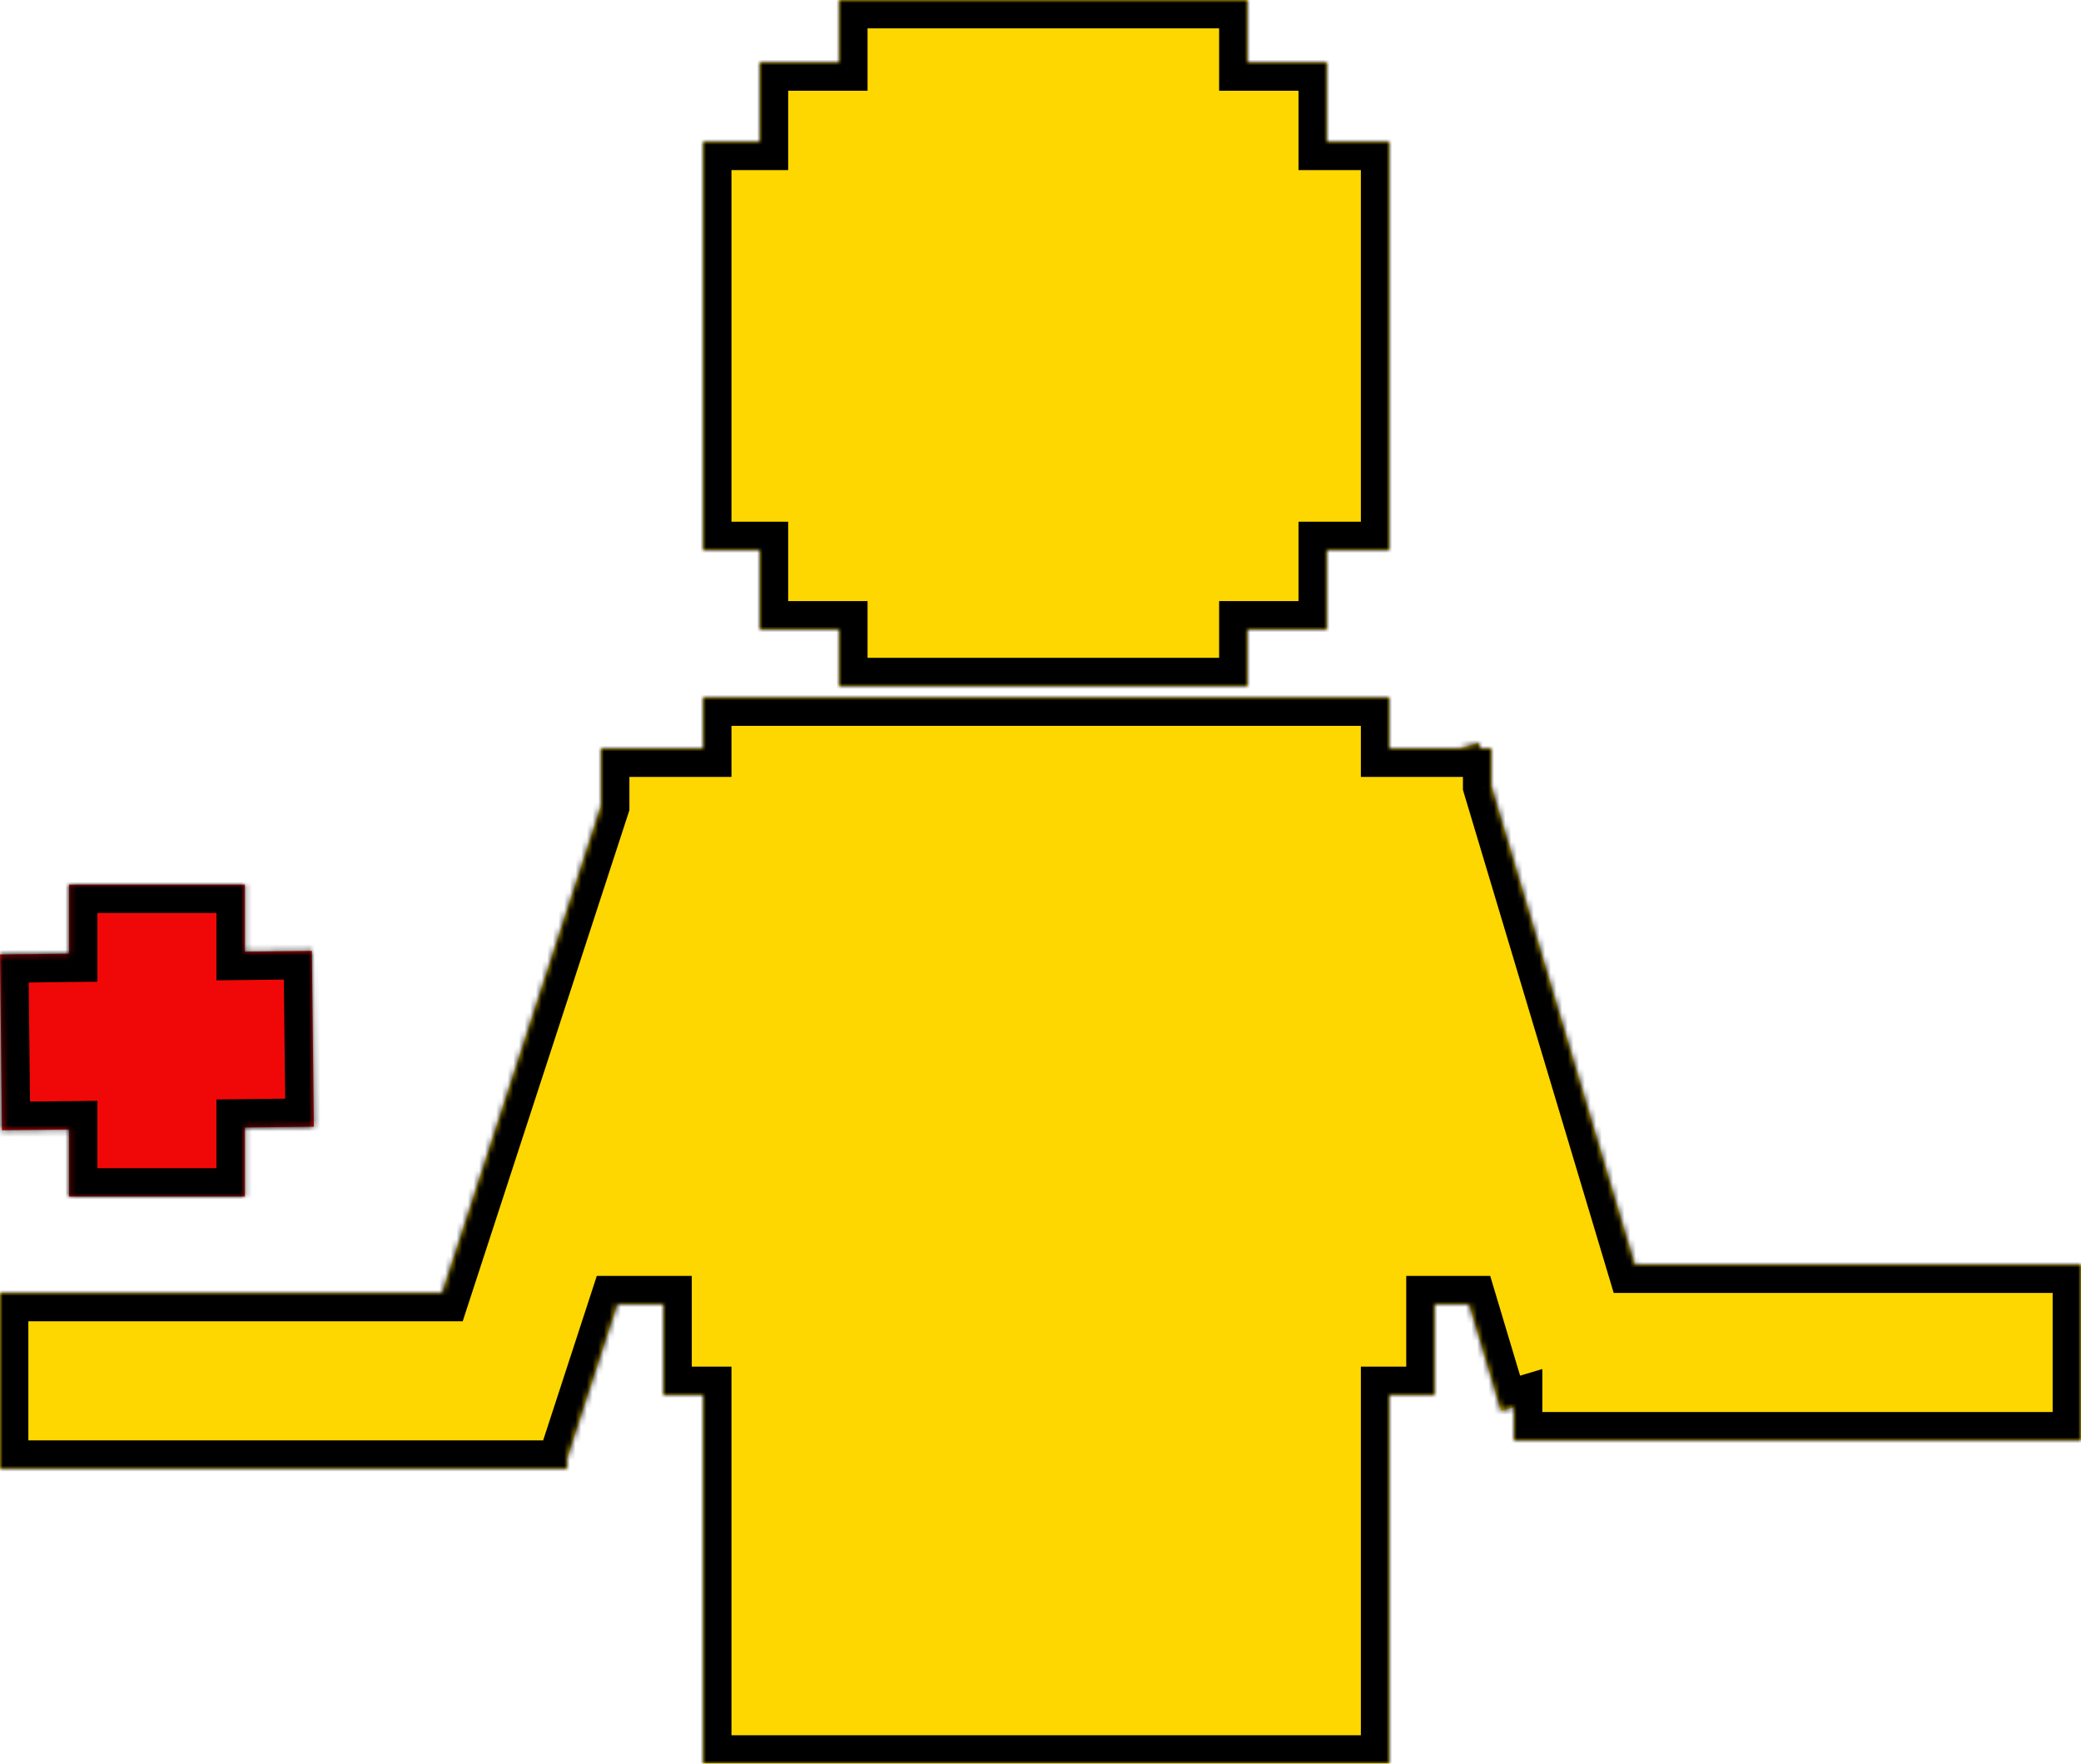 <svg width="367" height="311" viewBox="0 0 367 311" fill="none" xmlns="http://www.w3.org/2000/svg">
<mask id="path-1-inside-1_4_250" fill="white">
<path fill-rule="evenodd" clip-rule="evenodd" d="M220 0H148V11H134V25H124V97H134V111H148V121H220V111H234V97H245V25H234V11H220V0ZM245 123H124V132H106V142.076L77.974 228H0V259H100V257.215L108.877 230H117V246H124V268V311H245V268V246H253V230H259.09L264.728 248.814L267 248.133V254H367V223H288.31L263 138.55V132H261.037L260.737 131L257.401 132H245V123Z"/>
</mask>
<path fill-rule="evenodd" clip-rule="evenodd" d="M220 0H148V11H134V25H124V97H134V111H148V121H220V111H234V97H245V25H234V11H220V0ZM245 123H124V132H106V142.076L77.974 228H0V259H100V257.215L108.877 230H117V246H124V268V311H245V268V246H253V230H259.09L264.728 248.814L267 248.133V254H367V223H288.31L263 138.55V132H261.037L260.737 131L257.401 132H245V123Z" fill="#FFD700"/>
<path d="M148 0V-5H143V0H148ZM220 0H225V-5H220V0ZM148 11V16H153V11H148ZM134 11V6H129V11H134ZM134 25V30H139V25H134ZM124 25V20H119V25H124ZM124 97H119V102H124V97ZM134 97H139V92H134V97ZM134 111H129V116H134V111ZM148 111H153V106H148V111ZM148 121H143V126H148V121ZM220 121V126H225V121H220ZM220 111V106H215V111H220ZM234 111V116H239V111H234ZM234 97V92H229V97H234ZM245 97V102H250V97H245ZM245 25H250V20H245V25ZM234 25H229V30H234V25ZM234 11H239V6H234V11ZM220 11H215V16H220V11ZM124 123V118H119V123H124ZM245 123H250V118H245V123ZM124 132V137H129V132H124ZM106 132V127H101V132H106ZM106 142.076L110.754 143.626L111 142.87V142.076H106ZM77.974 228V233H81.602L82.727 229.55L77.974 228ZM0 228V223H-5V228H0ZM0 259H-5V264H0V259ZM100 259V264H105V259H100ZM100 257.215L95.246 255.665L95 256.42V257.215H100ZM108.877 230V225H105.249L104.123 228.45L108.877 230ZM117 230H122V225H117V230ZM117 246H112V251H117V246ZM124 246H129V241H124V246ZM124 311H119V316H124V311ZM245 311V316H250V311H245ZM245 246V241H240V246H245ZM253 246V251H258V246H253ZM253 230V225H248V230H253ZM259.09 230L263.879 228.565L262.811 225H259.09V230ZM264.728 248.814L259.939 250.249L261.374 255.039L266.164 253.603L264.728 248.814ZM267 248.133H272V241.415L265.565 243.343L267 248.133ZM267 254H262V259H267V254ZM367 254V259H372V254H367ZM367 223H372V218H367V223ZM288.31 223L283.521 224.435L284.589 228H288.31V223ZM263 138.55H258V139.284L258.21 139.986L263 138.55ZM263 132H268V127H263V132ZM261.037 132L256.247 133.435L257.316 137H261.037V132ZM260.737 131L265.527 129.565L264.091 124.775L259.302 126.21L260.737 131ZM257.401 132V137H258.134L258.836 136.79L257.401 132ZM245 132H240V137H245V132ZM148 5H220V-5H148V5ZM153 11V0H143V11H153ZM134 16H148V6H134V16ZM139 25V11H129V25H139ZM124 30H134V20H124V30ZM129 97V25H119V97H129ZM134 92H124V102H134V92ZM139 111V97H129V111H139ZM148 106H134V116H148V106ZM153 121V111H143V121H153ZM220 116H148V126H220V116ZM215 111V121H225V111H215ZM234 106H220V116H234V106ZM229 97V111H239V97H229ZM245 92H234V102H245V92ZM240 25V97H250V25H240ZM234 30H245V20H234V30ZM229 11V25H239V11H229ZM220 16H234V6H220V16ZM215 0V11H225V0H215ZM124 128H245V118H124V128ZM129 132V123H119V132H129ZM106 137H124V127H106V137ZM111 142.076V132H101V142.076H111ZM82.727 229.55L110.754 143.626L101.246 140.525L73.22 226.45L82.727 229.55ZM0 233H77.974V223H0V233ZM5 259V228H-5V259H5ZM100 254H0V264H100V254ZM95 257.215V259H105V257.215H95ZM104.123 228.45L95.246 255.665L104.754 258.766L113.63 231.55L104.123 228.45ZM117 225H108.877V235H117V225ZM122 246V230H112V246H122ZM124 241H117V251H124V241ZM129 268V246H119V268H129ZM129 311V268H119V311H129ZM245 306H124V316H245V306ZM240 268V311H250V268H240ZM240 246V268H250V246H240ZM253 241H245V251H253V241ZM248 230V246H258V230H248ZM259.09 225H253V235H259.09V225ZM269.518 247.378L263.879 228.565L254.3 231.435L259.939 250.249L269.518 247.378ZM265.565 243.343L263.293 244.024L266.164 253.603L268.435 252.922L265.565 243.343ZM272 254V248.133H262V254H272ZM367 249H267V259H367V249ZM362 223V254H372V223H362ZM288.31 228H367V218H288.31V228ZM258.21 139.986L283.521 224.435L293.1 221.565L267.79 137.115L258.21 139.986ZM258 132V138.55H268V132H258ZM261.037 137H263V127H261.037V137ZM255.948 132.435L256.247 133.435L265.826 130.565L265.527 129.565L255.948 132.435ZM258.836 136.79L262.173 135.79L259.302 126.21L255.965 127.21L258.836 136.79ZM245 137H257.401V127H245V137ZM240 123V132H250V123H240Z" fill="black" mask="url(#path-1-inside-1_4_250)"/>
<mask id="path-3-inside-2_4_250" fill="white">
<path fill-rule="evenodd" clip-rule="evenodd" d="M43.175 156H12.175V168.176L0 168.315L0.354 199.313L12.175 199.178V211H43.175V198.824L55.351 198.685L54.996 167.687L43.175 167.822V156Z"/>
</mask>
<path fill-rule="evenodd" clip-rule="evenodd" d="M43.175 156H12.175V168.176L0 168.315L0.354 199.313L12.175 199.178V211H43.175V198.824L55.351 198.685L54.996 167.687L43.175 167.822V156Z" fill="#F00808"/>
<path d="M12.175 156V151H7.175V156H12.175ZM43.175 156H48.175V151H43.175V156ZM12.175 168.176L12.232 173.176L17.175 173.119V168.176H12.175ZM0 168.315L-0.057 163.316L-5.057 163.373L-5 168.372L0 168.315ZM0.354 199.313L-4.646 199.37L-4.588 204.37L0.411 204.313L0.354 199.313ZM12.175 199.178H17.175V194.121L12.118 194.178L12.175 199.178ZM12.175 211H7.175V216H12.175V211ZM43.175 211V216H48.175V211H43.175ZM43.175 198.824L43.118 193.824L38.175 193.881V198.824H43.175ZM55.351 198.685L55.408 203.684L60.407 203.627L60.35 198.628L55.351 198.685ZM54.996 167.687L59.996 167.63L59.939 162.63L54.939 162.687L54.996 167.687ZM43.175 167.822H38.175V172.879L43.232 172.822L43.175 167.822ZM12.175 161H43.175V151H12.175V161ZM17.175 168.176V156H7.175V168.176H17.175ZM0.057 173.315L12.232 173.176L12.118 163.176L-0.057 163.316L0.057 173.315ZM5.354 199.256L5 168.258L-5 168.372L-4.646 199.37L5.354 199.256ZM12.118 194.178L0.297 194.313L0.411 204.313L12.232 204.178L12.118 194.178ZM17.175 211V199.178H7.175V211H17.175ZM43.175 206H12.175V216H43.175V206ZM38.175 198.824V211H48.175V198.824H38.175ZM55.293 193.685L43.118 193.824L43.232 203.824L55.408 203.684L55.293 193.685ZM49.997 167.744L50.351 198.742L60.35 198.628L59.996 167.63L49.997 167.744ZM43.232 172.822L55.053 172.687L54.939 162.687L43.118 162.822L43.232 172.822ZM38.175 156V167.822H48.175V156H38.175Z" fill="black" mask="url(#path-3-inside-2_4_250)"/>
</svg>

